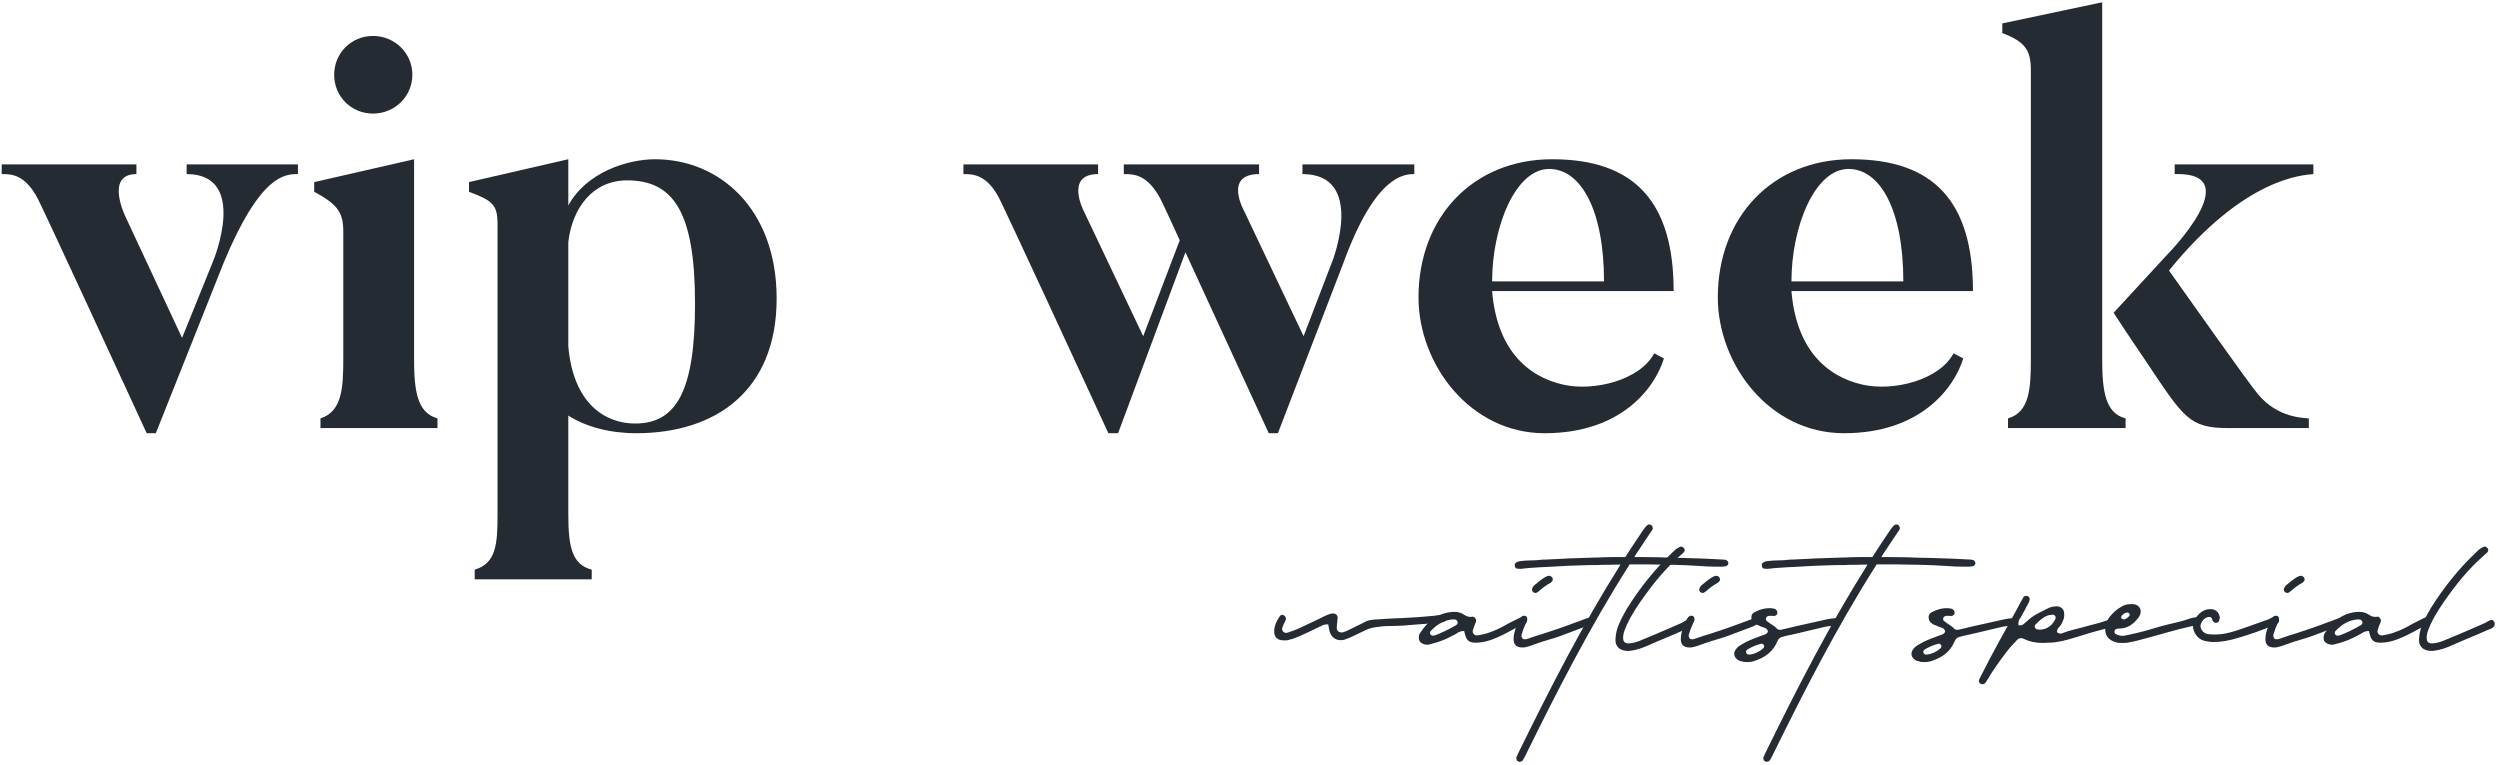 <svg width="438" height="134" viewBox="0 0 438 134" fill="none" xmlns="http://www.w3.org/2000/svg">
<path d="M32.7 28.8V30.5C43.6 30.5 37.4 45.6 37.4 45.6L31.9 59.2L22 38C22 38 18.3 30.5 23.9 30.5V28.8H0.3V30.5C2.1 30.5 4.7 30.5 7.1 35.8C7.1 35.8 8 37.5 25.7 75.9H27.3L39.2 46C45.6 30.6 49.9 30.5 52.2 30.5V28.8H32.7Z" fill="#252B33"/>
<path d="M72.246 13.1C72.246 9.3 69.146 6.3 65.346 6.3C61.546 6.3 58.546 9.3 58.546 13.1C58.546 16.9 61.546 19.9 65.346 19.9C69.146 19.9 72.246 16.9 72.246 13.1ZM72.546 62.8V27.9L55.046 31.9V33.6C59.146 35.8 60.146 37.2 60.146 40.6V62.8C60.146 67.9 59.946 72.1 56.146 73.3V75H76.646V73.3C73.046 72.3 72.546 68.4 72.546 62.8Z" fill="#252B33"/>
<path d="M111.269 74.2C106.169 74.2 100.469 70.9 99.569 60.7V42.4C100.269 36.4 103.869 31.6 109.869 31.6C117.969 31.6 121.769 37.1 121.769 53.2C121.769 68.4 118.569 74.2 111.269 74.2ZM114.769 27.9C110.069 27.9 102.769 30.1 99.569 36V27.9L82.169 31.9V33.6C86.169 35.1 87.169 35.8 87.169 39.2V90.1C87.169 95.2 86.969 98.7 83.169 99.8V101.5H103.669V99.8C100.169 98.9 99.569 95.7 99.569 90.1V72.8C102.669 74.8 106.869 75.9 111.469 75.9C125.469 75.9 136.069 68.4 136.069 52.3C136.069 36.6 126.069 27.9 114.769 27.9Z" fill="#252B33"/>
<path d="M228.188 28.8V30.5C239.288 30.5 233.488 45.6 233.488 45.6L228.388 58.9L217.988 37C217.988 37 214.288 30.5 220.588 30.5V28.8H196.888V30.5C198.588 30.5 200.988 30.5 203.288 34.8C203.288 34.8 203.688 35.5 206.688 42.1L200.288 58.9L189.888 37C189.888 37 186.488 30.5 192.388 30.5V28.8H168.788V30.5C170.388 30.5 172.888 30.5 175.088 34.8C175.088 34.8 176.488 37.5 194.188 75.9H195.888L207.688 44.2L222.288 75.9H223.888L235.388 46C240.988 30.7 245.988 30.5 247.788 30.5V28.8H228.188Z" fill="#252B33"/>
<path d="M261.422 49.3C261.422 39.7 265.522 29.6 271.422 29.6C276.922 29.6 281.022 36.7 281.022 49.3H261.422ZM271.922 27.9C258.122 27.9 248.522 38 248.522 52.1C248.522 63.8 257.522 75.9 270.622 75.9C284.022 75.9 289.922 68 291.522 62.8L289.822 61.9C287.322 66.6 279.322 68.6 273.922 67.4C267.222 65.9 262.222 60.8 261.422 51H293.222C293.222 35.4 286.422 27.9 271.922 27.9Z" fill="#252B33"/>
<path d="M313.863 49.3C313.863 39.7 317.963 29.6 323.863 29.6C329.363 29.6 333.463 36.7 333.463 49.3H313.863ZM324.363 27.9C310.563 27.9 300.963 38 300.963 52.1C300.963 63.8 309.963 75.9 323.063 75.9C336.463 75.9 342.363 68 343.963 62.8L342.263 61.9C339.763 66.6 331.763 68.6 326.363 67.4C319.663 65.9 314.663 60.8 313.863 51H345.663C345.663 35.4 338.863 27.9 324.363 27.9Z" fill="#252B33"/>
<path d="M368.305 62.9V0.4L350.805 4.1V5.8C354.805 7.3 355.805 8.8 355.805 12.3V62.9C355.805 68 355.605 72.2 351.805 73.3V75H372.405V73.3C368.805 72.4 368.305 68.4 368.305 62.9ZM395.005 68.3C395.005 68.3 394.805 68.3 380.005 47.4C393.305 31 403.505 30.7 405.305 30.5V28.8H381.005V30.5C394.005 30.1 379.705 44.6 379.705 44.6L370.305 54.8C370.305 54.8 372.905 58.8 375.905 63.2C382.605 73.2 383.505 75 390.405 75H404.505V73.3C402.805 73.2 398.305 72.9 395.005 68.3Z" fill="#252B33"/>
<path d="M225.12 112.2C225.44 112.2 225.76 112.16 226 112.04L226.36 111.96C226.8 111.8 227.28 111.64 227.72 111.44L229.8 110.48C230.24 110.24 230.72 110.04 231.2 109.8C231.24 109.8 231.32 109.76 231.4 109.72C231.68 109.56 231.96 109.4 232.44 109.4H232.72C232.72 109.4 232.8 109.88 232.8 109.96L232.92 110.52C233.16 111.52 233.92 112.16 234.88 112.16C235.08 112.16 235.32 112.12 235.52 112.08C236 111.92 236.48 111.72 236.92 111.52L239.16 110.44C239.76 110.16 240.28 110 240.8 109.92L241 109.88C241.8 109.76 242.6 109.68 243.44 109.68H243.72C244.36 109.68 245.08 109.64 245.88 109.6C247.28 109.48 248.68 109.36 250.04 109.28L250.2 109.24C250.96 109.2 251.76 109.12 252.56 109.04C252.92 109 253.16 108.88 253.36 108.68C253.52 108.52 253.56 108.36 253.56 108.2C253.52 108 253.44 107.88 253.32 107.76C253.2 107.68 253.12 107.68 252.96 107.68H252.72C252.52 107.72 252.36 107.72 252.16 107.76L251.28 107.88L250.36 107.96C249.08 108.08 247.76 108.2 246.44 108.24C245.84 108.28 245.28 108.32 244.68 108.32C243.36 108.4 242 108.44 240.68 108.56C240.16 108.6 239.76 108.68 239.4 108.84C238.4 109.32 237.4 109.84 236.24 110.4C235.96 110.52 235.68 110.68 235.36 110.76C235.24 110.8 235.12 110.8 235 110.8C234.76 110.8 234.56 110.72 234.4 110.56C234.28 110.44 234.16 110.2 234.2 109.8C234.2 109.68 234.36 108.48 234.36 108.2C234.32 107.72 234 107.48 233.52 107.48H233.48C233.24 107.48 233.08 107.52 232.92 107.6C232.76 107.64 232.64 107.72 232.48 107.76C232.36 107.84 232.2 107.88 232.04 107.96L230.56 108.68C229.64 109.12 228.64 109.6 227.68 110.04C227.16 110.28 226.56 110.52 225.92 110.72L225.84 110.76C225.72 110.8 225.52 110.88 225.32 110.88C225.12 110.88 224.96 110.8 224.8 110.64C224.48 110.28 224.68 109.88 224.8 109.64L224.84 109.48C224.92 109.36 224.96 109.2 225.04 109.08C225.16 108.88 225.24 108.72 225.28 108.52C225.32 108.16 225.2 107.96 224.92 107.8C224.84 107.76 224.72 107.72 224.64 107.72C224.48 107.72 224.32 107.8 224.2 108C223.68 108.76 223.2 109.68 223.24 110.76C223.28 111.56 223.76 112.08 224.52 112.16C224.72 112.16 224.92 112.2 225.12 112.2Z" fill="#252B33"/>
<path d="M250.018 112.96C250.178 112.96 250.338 112.92 250.538 112.88C251.018 112.76 251.578 112.6 252.178 112.4C253.138 112.08 254.058 111.6 254.978 111.12L255.098 111.04L255.298 110.92C255.538 110.76 255.818 110.6 256.298 110.56H256.538L256.578 110.8C256.698 111.32 256.818 111.68 257.018 112C257.338 112.44 257.818 112.6 258.498 112.6C259.418 112.6 260.338 112.44 261.418 112.04C262.618 111.6 263.778 111 264.858 110.4C265.618 110 266.378 109.6 267.178 109.24C267.458 109.12 267.538 108.8 267.498 108.6C267.378 108.28 267.138 108.08 266.818 108.08H266.698C266.538 108.12 266.338 108.2 266.098 108.32C265.538 108.6 264.938 108.88 264.178 109.28C263.218 109.84 262.138 110.4 260.978 110.8C260.338 111.04 259.618 111.2 258.898 111.32H258.778C258.498 111.32 258.298 111.24 258.178 111.04C258.018 110.88 257.978 110.64 258.058 110.4C258.178 109.96 258.338 109.48 258.538 109.08C258.658 108.84 258.658 108.56 258.498 108.36C258.378 108.16 258.218 108.04 257.978 108.04C257.938 108.04 257.898 108.04 257.858 108.08H257.618C257.178 108.08 256.858 107.92 256.498 107.68C256.018 107.36 255.458 107.2 254.858 107.2C252.458 107.2 250.338 108.52 248.818 110.88C248.658 111.12 248.578 111.4 248.578 111.72C248.578 112.24 248.778 112.56 249.298 112.8C249.498 112.88 249.778 112.96 250.018 112.96ZM250.978 111.36C250.858 111.36 250.698 111.28 250.618 111.16C250.578 111.04 250.538 110.96 250.538 110.88C250.538 110.76 250.578 110.64 250.658 110.56C251.818 109.32 253.058 108.64 254.538 108.52H254.698C254.778 108.52 254.898 108.56 255.018 108.56C255.138 108.6 255.298 108.72 255.338 108.88C255.418 109.04 255.378 109.24 255.298 109.36L255.058 109.56C253.698 110.32 252.578 110.88 251.498 111.28C251.338 111.32 251.218 111.36 251.098 111.36H250.978Z" fill="#252B33"/>
<path d="M269.018 103.88H269.058C269.218 103.88 269.378 103.76 269.578 103.6L269.618 103.56C270.218 103.04 270.898 102.52 271.618 102.12C271.698 102.08 271.778 102.04 271.818 101.96C272.058 101.76 272.098 101.52 272.018 101.32C271.898 101.04 271.658 100.88 271.418 100.88H271.298C271.098 100.92 270.898 101 270.698 101.12C270.098 101.48 269.498 101.96 268.778 102.56C268.658 102.72 268.538 102.84 268.498 102.96C268.378 103.16 268.378 103.4 268.498 103.6C268.578 103.76 268.778 103.88 269.018 103.88ZM266.738 113.44H266.858C267.218 113.44 267.658 113.28 268.098 113.16L268.218 113.12C268.578 113 268.938 112.84 269.338 112.72C270.018 112.48 270.738 112.24 271.458 112.04C272.778 111.68 274.138 111.16 275.458 110.64C276.058 110.4 276.738 110.16 277.378 109.92C277.778 109.8 278.218 109.6 278.618 109.24C278.938 108.96 279.058 108.64 278.938 108.24C278.618 108 277.058 108.68 276.538 108.88L276.378 108.92C274.418 109.68 272.418 110.36 270.458 111C269.618 111.24 268.778 111.52 267.978 111.8C267.738 111.88 267.538 111.96 267.338 112H267.178C266.978 112 266.778 111.96 266.698 111.8C266.578 111.64 266.538 111.44 266.578 111.2C266.778 110.52 267.018 109.84 267.378 109.12C267.498 108.92 267.578 108.72 267.578 108.48C267.578 108.24 267.458 108 267.298 107.92C267.178 107.88 267.058 107.88 266.978 107.88C266.858 107.88 266.738 107.92 266.618 108C266.418 108.16 266.298 108.4 266.138 108.64C265.698 109.6 265.418 110.36 265.258 111.12C265.218 111.44 265.178 111.72 265.178 111.96C265.178 112.96 265.698 113.44 266.738 113.44Z" fill="#252B33"/>
<path d="M266.255 133.48C266.255 133.48 266.295 133.48 266.295 133.44C266.535 133.44 266.735 133.36 266.815 133.16C267.055 132.8 267.255 132.4 267.495 131.88C272.455 121.8 278.455 109.96 285.415 99.04L285.495 98.88H285.655C286.215 98.88 286.735 98.88 287.295 98.88H288.375H288.815C291.775 98.92 294.815 98.96 297.775 99.16C298.695 99.24 299.695 99.28 300.655 99.28H301.575H301.775C301.975 99.24 302.175 99.24 302.375 99.2C302.575 99.16 302.815 98.92 302.815 98.68C302.815 98.48 302.615 98.16 302.415 98.12C302.295 98.08 302.095 98.04 301.975 98.04C301.455 98 300.935 98 300.415 97.96C299.095 97.88 297.735 97.84 296.415 97.8C295.335 97.76 294.255 97.72 293.175 97.72C291.415 97.64 289.615 97.6 287.815 97.6H286.895H286.335L286.615 97.12L289.095 93.4C289.255 93.2 289.375 92.96 289.535 92.76C289.575 92.64 289.615 92.48 289.495 92.24C289.375 92 289.175 91.88 288.935 91.88C288.815 91.88 288.695 91.92 288.575 92.04C288.295 92.28 288.095 92.6 287.895 92.84C286.895 94.32 285.855 95.88 284.855 97.44L284.735 97.6H283.655H282.575C281.655 97.6 280.735 97.64 279.815 97.68H279.455L275.935 97.8C275.295 97.8 274.655 97.84 274.015 97.88C272.895 97.92 271.775 98 270.695 98.04C270.415 98.04 270.175 98.04 269.895 98.08C269.575 98.12 269.255 98.16 268.935 98.16C268.455 98.16 266.455 98.2 265.935 98.4C265.815 98.44 265.695 98.52 265.575 98.6C265.495 98.64 265.295 98.84 265.415 99.24C265.455 99.48 265.615 99.6 265.855 99.64H266.095C266.135 99.64 266.215 99.64 266.295 99.68C266.415 99.64 266.535 99.64 266.655 99.64L267.775 99.52C269.135 99.44 270.495 99.32 271.895 99.28C273.775 99.16 275.495 99.08 277.175 99.04C278.095 99 278.975 99 279.855 99L280.695 98.96C281.495 98.96 282.295 98.96 283.095 98.92H283.895L283.615 99.4C277.335 109.4 271.975 119.76 265.855 132.24V132.32C265.735 132.48 265.655 132.64 265.655 132.8C265.655 133 265.695 133.16 265.815 133.28C265.935 133.4 266.095 133.48 266.255 133.48Z" fill="#252B33"/>
<path d="M285.194 114.04H285.394C285.474 114.04 285.554 114.04 285.594 114H285.794C286.874 113.84 287.834 113.48 288.554 113.16C289.994 112.52 291.434 111.92 292.874 111.32L294.354 110.68L294.794 110.48C295.034 110.4 295.274 110.28 295.514 110.2C295.674 110.12 295.874 110.04 295.994 109.92C296.314 109.68 296.394 109.2 296.154 108.88C296.034 108.68 295.914 108.6 295.714 108.6C295.594 108.6 295.394 108.68 295.234 108.8C295.154 108.8 295.114 108.84 295.034 108.88C294.874 109 294.674 109.12 294.474 109.2C292.834 109.92 291.194 110.64 289.554 111.32L287.634 112.12C286.994 112.4 286.394 112.6 285.754 112.68C285.554 112.72 285.394 112.72 285.274 112.72C284.954 112.72 284.754 112.64 284.594 112.48C284.354 112.24 284.354 111.88 284.394 111.36C284.474 110.72 284.714 110.16 284.994 109.52C285.914 107.52 287.114 105.8 288.274 104.2C290.434 101.2 292.514 98.92 294.754 97C294.874 96.92 294.954 96.84 294.994 96.76C295.114 96.64 295.194 96.44 295.154 96.28C295.114 96.12 295.034 96 294.874 95.88C294.754 95.8 294.634 95.76 294.554 95.76C294.434 95.76 294.314 95.8 294.194 95.88C293.714 96.08 293.354 96.44 292.994 96.8L292.954 96.84C289.914 99.72 287.274 103.04 285.034 106.64C284.474 107.6 283.954 108.56 283.554 109.56C283.234 110.36 283.074 111.12 283.034 112C282.994 112.6 283.154 113.08 283.514 113.44C283.874 113.84 284.514 114.04 285.194 114.04Z" fill="#252B33"/>
<path d="M298.315 103.88H298.355C298.515 103.88 298.675 103.76 298.875 103.6L298.915 103.56C299.515 103.04 300.195 102.52 300.915 102.12C300.995 102.08 301.075 102.04 301.115 101.96C301.355 101.76 301.395 101.52 301.315 101.32C301.195 101.04 300.955 100.88 300.715 100.88H300.595C300.395 100.92 300.195 101 299.995 101.12C299.395 101.48 298.795 101.96 298.075 102.56C297.955 102.72 297.835 102.84 297.795 102.96C297.675 103.16 297.675 103.4 297.795 103.6C297.875 103.76 298.075 103.88 298.315 103.88ZM296.035 113.44H296.155C296.515 113.44 296.955 113.28 297.395 113.16L297.515 113.12C297.875 113 298.235 112.84 298.635 112.72C299.315 112.48 300.035 112.24 300.755 112.04C302.075 111.68 303.435 111.16 304.755 110.64C305.355 110.4 306.035 110.16 306.675 109.92C307.075 109.8 307.515 109.6 307.915 109.24C308.235 108.96 308.355 108.64 308.235 108.24C307.915 108 306.355 108.68 305.835 108.88L305.675 108.92C303.715 109.68 301.715 110.36 299.755 111C298.915 111.24 298.075 111.52 297.275 111.8C297.035 111.88 296.835 111.96 296.635 112H296.475C296.275 112 296.075 111.96 295.995 111.8C295.875 111.64 295.835 111.44 295.875 111.2C296.075 110.52 296.315 109.84 296.675 109.12C296.795 108.92 296.875 108.72 296.875 108.48C296.875 108.24 296.755 108 296.595 107.92C296.475 107.88 296.355 107.88 296.275 107.88C296.155 107.88 296.035 107.92 295.915 108C295.715 108.16 295.595 108.4 295.435 108.64C294.995 109.6 294.715 110.36 294.555 111.12C294.515 111.44 294.475 111.72 294.475 111.96C294.475 112.96 294.995 113.44 296.035 113.44Z" fill="#252B33"/>
<path d="M305.461 115.96C306.141 116.04 306.741 116 307.261 115.84C309.381 115.16 310.661 114.08 311.381 112.4C311.541 111.92 311.901 111.64 312.341 111.56C312.421 111.56 312.461 111.52 312.541 111.52L312.741 111.44L314.061 111.16C315.981 110.72 317.901 110.24 319.821 109.8C320.301 109.72 320.701 109.64 321.181 109.68C321.381 109.72 321.581 109.68 321.821 109.6C322.101 109.48 322.301 109.2 322.261 108.92C322.221 108.6 321.981 108.36 321.661 108.32C321.541 108.28 321.421 108.32 321.341 108.32C321.221 108.32 321.101 108.36 320.981 108.36C320.661 108.4 320.341 108.44 320.021 108.52C318.261 108.92 316.541 109.28 314.821 109.68L313.141 110.08L312.101 110.32C311.981 110.36 311.821 110.36 311.701 110.32C311.501 110.32 311.341 110.2 311.221 110.04C310.821 109.6 310.021 109.24 309.501 108.76C309.341 108.6 309.341 108.36 309.461 108.16C309.701 107.76 310.421 107.92 310.861 107.92C311.061 107.88 311.221 107.8 311.341 107.6C311.421 107.44 311.421 107.2 311.301 107C311.181 106.8 311.021 106.68 310.821 106.64C310.741 106.64 310.701 106.64 310.661 106.6C309.541 106.44 308.421 106.68 307.221 107.36C307.181 107.4 307.101 107.44 307.061 107.52C306.701 107.84 306.821 108.68 307.141 109C307.301 109.16 307.501 109.28 307.661 109.4C307.781 109.44 307.901 109.48 308.061 109.56C308.181 109.6 308.301 109.64 308.421 109.72L308.501 109.76C309.261 110.04 309.541 110 309.741 110.6C309.701 110.76 309.621 111 309.221 111.16L308.541 111.4C308.421 111.44 308.261 111.48 308.141 111.56C306.981 111.96 306.061 112.36 305.261 112.84C304.821 113.08 304.381 113.36 304.101 113.8C303.861 114.12 303.781 114.48 303.861 114.8C303.941 115.12 304.141 115.4 304.501 115.64C304.781 115.8 305.101 115.88 305.381 115.92L305.461 115.96ZM306.221 114.68L306.101 114.56C306.061 114.52 305.941 114.44 305.901 114.28C305.901 114.08 305.981 113.88 306.141 113.8C306.901 113.32 307.701 113 308.501 112.8C308.581 112.76 308.621 112.76 308.661 112.76C308.821 112.8 308.981 112.92 309.061 113.08C309.141 113.28 309.021 113.52 308.901 113.6C308.221 114.2 307.421 114.56 306.621 114.68C306.541 114.68 306.461 114.68 306.381 114.68H306.221Z" fill="#252B33"/>
<path d="M309.536 133.48C309.536 133.48 309.576 133.48 309.576 133.44C309.816 133.44 310.016 133.36 310.096 133.16C310.336 132.8 310.536 132.4 310.776 131.88C315.736 121.8 321.736 109.96 328.696 99.04L328.776 98.88H328.936C329.496 98.88 330.016 98.88 330.576 98.88H331.656H332.096C335.056 98.92 338.096 98.96 341.056 99.16C341.976 99.24 342.976 99.28 343.936 99.28H344.856H345.056C345.256 99.24 345.456 99.24 345.656 99.2C345.856 99.16 346.096 98.92 346.096 98.68C346.096 98.48 345.896 98.16 345.696 98.12C345.576 98.08 345.376 98.04 345.256 98.04C344.736 98 344.216 98 343.696 97.96C342.376 97.88 341.016 97.84 339.696 97.8C338.616 97.76 337.536 97.72 336.456 97.72C334.696 97.64 332.896 97.6 331.096 97.6H330.176H329.616L329.896 97.12L332.376 93.4C332.536 93.2 332.656 92.96 332.816 92.76C332.856 92.64 332.896 92.48 332.776 92.24C332.656 92 332.456 91.88 332.216 91.88C332.096 91.88 331.976 91.92 331.856 92.04C331.576 92.28 331.376 92.6 331.176 92.84C330.176 94.32 329.136 95.88 328.136 97.44L328.016 97.6H326.936H325.856C324.936 97.6 324.016 97.64 323.096 97.68H322.736L319.216 97.8C318.576 97.8 317.936 97.84 317.296 97.88C316.176 97.92 315.056 98 313.976 98.04C313.696 98.04 313.456 98.04 313.176 98.08C312.856 98.12 312.536 98.16 312.216 98.16C311.736 98.16 309.736 98.2 309.216 98.4C309.096 98.44 308.976 98.52 308.856 98.6C308.776 98.64 308.576 98.84 308.696 99.24C308.736 99.48 308.896 99.6 309.136 99.64H309.376C309.416 99.64 309.496 99.64 309.576 99.68C309.696 99.64 309.816 99.64 309.936 99.64L311.056 99.52C312.416 99.44 313.776 99.32 315.176 99.28C317.056 99.16 318.776 99.08 320.456 99.04C321.376 99 322.256 99 323.136 99L323.976 98.96C324.776 98.96 325.576 98.96 326.376 98.92H327.176L326.896 99.4C320.616 109.4 315.256 119.76 309.136 132.24V132.32C309.016 132.48 308.936 132.64 308.936 132.8C308.936 133 308.976 133.16 309.096 133.28C309.216 133.4 309.376 133.48 309.536 133.48Z" fill="#252B33"/>
<path d="M336.516 115.96C337.196 116.04 337.796 116 338.316 115.84C340.436 115.16 341.716 114.08 342.436 112.4C342.596 111.92 342.956 111.64 343.396 111.56C343.476 111.56 343.516 111.52 343.596 111.52L343.796 111.44L345.116 111.16C347.036 110.72 348.956 110.24 350.876 109.8C351.356 109.72 351.756 109.64 352.236 109.68C352.436 109.72 352.636 109.68 352.876 109.6C353.156 109.48 353.356 109.2 353.316 108.92C353.276 108.6 353.036 108.36 352.716 108.32C352.596 108.28 352.476 108.32 352.396 108.32C352.276 108.32 352.156 108.36 352.036 108.36C351.716 108.4 351.396 108.44 351.076 108.52C349.316 108.92 347.596 109.28 345.876 109.68L344.196 110.08L343.156 110.32C343.036 110.36 342.876 110.36 342.756 110.32C342.556 110.32 342.396 110.2 342.276 110.04C341.876 109.6 341.076 109.24 340.556 108.76C340.396 108.6 340.396 108.36 340.516 108.16C340.756 107.76 341.476 107.92 341.916 107.92C342.116 107.88 342.276 107.8 342.396 107.6C342.476 107.44 342.476 107.2 342.356 107C342.236 106.8 342.076 106.68 341.876 106.64C341.796 106.64 341.756 106.64 341.716 106.6C340.596 106.44 339.476 106.68 338.276 107.36C338.236 107.4 338.156 107.44 338.116 107.52C337.756 107.84 337.876 108.68 338.196 109C338.356 109.16 338.556 109.28 338.716 109.4C338.836 109.44 338.956 109.48 339.116 109.56C339.236 109.6 339.356 109.64 339.476 109.72L339.556 109.76C340.316 110.04 340.596 110 340.796 110.6C340.756 110.76 340.676 111 340.276 111.16L339.596 111.4C339.476 111.44 339.316 111.48 339.196 111.56C338.036 111.96 337.116 112.36 336.316 112.84C335.876 113.08 335.436 113.36 335.156 113.8C334.916 114.12 334.836 114.48 334.916 114.8C334.996 115.12 335.196 115.4 335.556 115.64C335.836 115.8 336.156 115.88 336.436 115.92L336.516 115.96ZM337.276 114.68L337.156 114.56C337.116 114.52 336.996 114.44 336.956 114.28C336.956 114.08 337.036 113.88 337.196 113.8C337.956 113.32 338.756 113 339.556 112.8C339.636 112.76 339.676 112.76 339.716 112.76C339.876 112.8 340.036 112.92 340.116 113.08C340.196 113.28 340.076 113.52 339.956 113.6C339.276 114.2 338.476 114.56 337.676 114.68C337.596 114.68 337.516 114.68 337.436 114.68H337.276Z" fill="#252B33"/>
<path d="M347.311 119.88C347.471 119.88 347.671 119.8 347.751 119.72C347.911 119.56 348.031 119.36 348.151 119.16C349.111 117.52 350.191 116 351.551 114.2C351.951 113.68 352.351 113.2 352.831 112.72C352.991 112.56 353.191 112.36 353.351 112.16C353.551 111.92 353.791 111.8 354.071 111.8C354.231 111.8 354.391 111.84 354.551 111.92C355.511 112.4 356.591 112.64 357.911 112.64C358.231 112.64 358.551 112.6 358.911 112.6C360.391 112.6 361.871 112.2 363.311 111.76C364.911 111.28 366.511 110.76 368.071 110.36C368.671 110.2 369.351 110.08 369.951 109.8C370.031 109.76 370.071 109.76 370.151 109.76C370.231 109.76 370.351 109.72 370.431 109.68C370.671 109.56 370.791 109.28 370.751 109C370.711 108.76 370.471 108.52 370.191 108.52H370.031C369.791 108.52 369.511 108.56 369.191 108.68C367.791 109.2 366.311 109.48 364.831 109.92C363.711 110.24 362.551 110.44 361.471 110.88L361.271 110.96C361.151 111 361.071 111 360.951 111C360.791 111 360.671 110.92 360.511 110.84L360.391 110.76V110.64C360.391 110.28 360.551 110.08 360.711 109.92L360.791 109.84C361.151 109.48 361.311 109 361.511 108.56C361.671 108.2 361.671 107.8 361.631 107.36C361.591 106.76 361.191 106.4 360.591 106.24C360.431 106.2 360.311 106.24 360.191 106.24C359.711 106.24 359.191 106.36 358.671 106.64C357.591 107.24 356.271 107.68 355.031 108.92C354.991 108.96 354.911 109 354.831 109.08C354.591 109.32 354.351 109.56 353.951 109.56H353.631V109.28C353.631 108.88 353.711 108.56 353.911 108.36C353.951 108.32 353.991 108.24 354.031 108.16C354.231 107.76 354.471 107.36 354.711 106.96C354.911 106.6 355.071 106.2 355.311 105.8C355.431 105.6 355.551 105.36 355.591 105.12C355.631 104.96 355.591 104.76 355.511 104.64C355.391 104.48 355.191 104.4 354.991 104.4H354.911C354.671 104.4 354.511 104.56 354.391 104.84C354.311 105.04 354.191 105.16 354.111 105.32L353.391 106.68C351.351 110.4 349.071 114.4 347.031 118.48C346.911 118.72 346.791 118.92 346.711 119.16C346.631 119.4 346.791 119.68 346.991 119.8C347.071 119.84 347.191 119.88 347.311 119.88ZM357.231 110.32C357.191 110.32 357.151 110.28 357.111 110.28C357.031 110.28 356.951 110.24 356.831 110.24C356.711 110.24 356.591 110.08 356.511 109.92C356.431 109.76 356.511 109.52 356.631 109.4C357.471 108.56 358.431 107.72 359.431 107.72C359.471 107.72 359.551 107.68 359.631 107.68C359.751 107.68 359.951 107.76 360.071 107.92C360.191 108.08 360.151 108.36 360.071 108.52C359.551 109.6 358.551 110.32 357.311 110.32H357.231Z" fill="#252B33"/>
<path d="M371.623 112.64C371.703 112.64 371.823 112.64 371.943 112.64H372.223C372.463 112.64 372.703 112.6 372.943 112.56C373.903 112.4 374.943 112.12 375.943 111.84C376.783 111.6 377.623 111.4 378.423 111.16C379.303 110.88 380.183 110.68 381.023 110.44C382.103 110.12 383.183 109.92 384.263 109.64L384.743 109.52C385.103 109.44 385.343 109.36 385.543 109.16C385.743 108.96 385.783 108.76 385.703 108.52C385.623 108.28 385.383 108.12 385.143 108.12C385.023 108.12 384.903 108.16 384.783 108.16C383.983 108.16 383.223 108.56 382.463 108.76C380.823 109.2 379.143 109.52 377.503 110.04C376.063 110.48 374.463 110.92 372.463 111.32C372.263 111.36 372.063 111.4 371.863 111.4C371.463 111.4 371.063 111.28 370.663 111.08C370.503 111 370.423 110.76 370.463 110.6C370.503 110.44 370.583 110.24 370.783 110.2C370.943 110.16 371.103 110.12 371.223 110.12H371.343C372.583 110.12 373.703 109.44 374.503 108.4C374.623 108.24 374.743 108.12 374.823 107.96C375.103 107.44 375.143 106.92 374.903 106.52C374.663 106.12 374.223 105.84 373.663 105.84H373.423C372.863 105.84 372.343 105.92 371.903 106.16C370.983 106.64 370.303 107.24 369.703 107.96C369.303 108.44 369.063 108.92 368.943 109.44C368.743 110.24 368.823 110.96 369.183 111.52C369.543 112.08 370.223 112.44 370.983 112.6C371.183 112.64 371.383 112.64 371.623 112.64ZM372.103 108.52C371.983 108.52 371.863 108.44 371.783 108.4L371.663 108.32L371.623 108.16C371.623 108.08 371.663 107.92 371.743 107.84C372.063 107.52 372.343 107.32 372.703 107.32H372.743C372.903 107.32 372.983 107.44 373.023 107.48L373.143 107.6L373.103 107.76C373.103 107.8 373.103 107.88 373.023 107.96C372.783 108.2 372.543 108.4 372.183 108.52H372.103Z" fill="#252B33"/>
<path d="M387.74 112.48H387.86C389.18 112.48 390.5 112.24 392.1 111.76C394.1 111.16 396.06 110.52 398.3 109.56C398.58 109.44 398.82 109.36 398.98 109.24C399.3 109 399.38 108.68 399.22 108.36C399.14 108.2 398.94 108 398.66 108C398.54 108 398.46 108.04 398.34 108.08C398.22 108.12 398.1 108.2 397.98 108.24C397.82 108.28 397.66 108.4 397.5 108.48L396.38 108.88C394.9 109.4 393.42 109.96 391.94 110.44C390.5 110.92 389.3 111.16 388.18 111.16H387.78C387.54 111.16 387.3 111.12 387.06 111.12C386.74 111.12 386.42 111 386.14 110.8C385.66 110.44 385.42 109.84 385.58 109.36C385.78 108.76 386.18 108.32 386.7 108.16C386.82 108.12 386.94 108.08 387.02 108.08C387.26 108.08 387.54 108.2 387.54 108.44C387.54 108.48 387.58 108.52 387.58 108.56C387.58 108.64 387.66 108.72 387.7 108.8C387.82 109 388.02 109.12 388.22 109.12H388.26C388.54 109.12 388.74 108.96 388.82 108.64C388.86 108.44 388.94 108.28 388.9 108.08C388.74 107.24 388.14 106.72 387.34 106.72H387.26C386.3 106.72 385.54 107.16 384.82 108.08C384.22 108.84 384.06 109.72 384.38 110.56C384.7 111.4 385.42 112.12 386.26 112.28C386.66 112.36 387.18 112.48 387.74 112.48Z" fill="#252B33"/>
<path d="M400.737 103.88H400.777C400.937 103.88 401.097 103.76 401.297 103.6L401.337 103.56C401.937 103.04 402.617 102.52 403.337 102.12C403.417 102.08 403.497 102.04 403.537 101.96C403.777 101.76 403.817 101.52 403.737 101.32C403.617 101.04 403.377 100.88 403.137 100.88H403.017C402.817 100.92 402.617 101 402.417 101.12C401.817 101.48 401.217 101.96 400.497 102.56C400.377 102.72 400.257 102.84 400.217 102.96C400.097 103.16 400.097 103.4 400.217 103.6C400.297 103.76 400.497 103.88 400.737 103.88ZM398.457 113.44H398.577C398.937 113.44 399.377 113.28 399.817 113.16L399.937 113.12C400.297 113 400.657 112.84 401.057 112.72C401.737 112.48 402.457 112.24 403.177 112.04C404.497 111.68 405.857 111.16 407.177 110.64C407.777 110.4 408.457 110.16 409.097 109.92C409.497 109.8 409.937 109.6 410.337 109.24C410.657 108.96 410.777 108.64 410.657 108.24C410.337 108 408.777 108.68 408.257 108.88L408.097 108.92C406.137 109.68 404.137 110.36 402.177 111C401.337 111.24 400.497 111.52 399.697 111.8C399.457 111.88 399.257 111.96 399.057 112H398.897C398.697 112 398.497 111.96 398.417 111.8C398.297 111.64 398.257 111.44 398.297 111.2C398.497 110.52 398.737 109.84 399.097 109.12C399.217 108.92 399.297 108.72 399.297 108.48C399.297 108.24 399.177 108 399.017 107.92C398.897 107.88 398.777 107.88 398.697 107.88C398.577 107.88 398.457 107.92 398.337 108C398.137 108.16 398.017 108.4 397.857 108.64C397.417 109.6 397.137 110.36 396.977 111.12C396.937 111.44 396.897 111.72 396.897 111.96C396.897 112.96 397.417 113.44 398.457 113.44Z" fill="#252B33"/>
<path d="M408.534 112.96C408.694 112.96 408.854 112.92 409.054 112.88C409.534 112.76 410.094 112.6 410.694 112.4C411.654 112.08 412.574 111.6 413.494 111.12L413.614 111.04L413.814 110.92C414.054 110.76 414.334 110.6 414.814 110.56H415.054L415.094 110.8C415.214 111.32 415.334 111.68 415.534 112C415.854 112.44 416.334 112.6 417.014 112.6C417.934 112.6 418.854 112.44 419.934 112.04C421.134 111.6 422.294 111 423.374 110.4C424.134 110 424.894 109.6 425.694 109.24C425.974 109.12 426.054 108.8 426.014 108.6C425.894 108.28 425.654 108.08 425.334 108.08H425.214C425.054 108.12 424.854 108.2 424.614 108.32C424.054 108.6 423.454 108.88 422.694 109.28C421.734 109.84 420.654 110.4 419.494 110.8C418.854 111.04 418.134 111.2 417.414 111.32H417.294C417.014 111.32 416.814 111.24 416.694 111.04C416.534 110.88 416.494 110.64 416.574 110.4C416.694 109.96 416.854 109.48 417.054 109.08C417.174 108.84 417.174 108.56 417.014 108.36C416.894 108.16 416.734 108.04 416.494 108.04C416.454 108.04 416.414 108.04 416.374 108.08H416.134C415.694 108.08 415.374 107.92 415.014 107.68C414.534 107.36 413.974 107.2 413.374 107.2C410.974 107.2 408.854 108.52 407.334 110.88C407.174 111.12 407.094 111.4 407.094 111.72C407.094 112.24 407.294 112.56 407.814 112.8C408.014 112.88 408.294 112.96 408.534 112.96ZM409.494 111.36C409.374 111.36 409.214 111.28 409.134 111.16C409.094 111.04 409.054 110.96 409.054 110.88C409.054 110.76 409.094 110.64 409.174 110.56C410.334 109.32 411.574 108.64 413.054 108.52H413.214C413.294 108.52 413.414 108.56 413.534 108.56C413.654 108.6 413.814 108.72 413.854 108.88C413.934 109.04 413.894 109.24 413.814 109.36L413.574 109.56C412.214 110.32 411.094 110.88 410.014 111.28C409.854 111.32 409.734 111.36 409.614 111.36H409.494Z" fill="#252B33"/>
<path d="M425.976 114.04H426.176C426.256 114.04 426.336 114.04 426.376 114H426.576C427.656 113.84 428.616 113.48 429.336 113.16C430.776 112.52 432.216 111.92 433.656 111.32L435.136 110.68L435.576 110.48C435.816 110.4 436.056 110.28 436.296 110.2C436.456 110.12 436.656 110.04 436.776 109.92C437.096 109.68 437.176 109.2 436.936 108.88C436.816 108.68 436.696 108.6 436.496 108.6C436.376 108.6 436.176 108.68 436.016 108.8C435.936 108.8 435.896 108.84 435.816 108.88C435.656 109 435.456 109.12 435.256 109.2C433.616 109.92 431.976 110.64 430.336 111.32L428.416 112.12C427.776 112.4 427.176 112.6 426.536 112.68C426.336 112.72 426.176 112.72 426.056 112.72C425.736 112.72 425.536 112.64 425.376 112.48C425.136 112.24 425.136 111.88 425.176 111.36C425.256 110.72 425.496 110.16 425.776 109.52C426.696 107.52 427.896 105.8 429.056 104.2C431.216 101.2 433.296 98.92 435.536 97C435.656 96.92 435.736 96.84 435.776 96.76C435.896 96.64 435.976 96.44 435.936 96.28C435.896 96.12 435.816 96 435.656 95.88C435.536 95.8 435.416 95.76 435.336 95.76C435.216 95.76 435.096 95.8 434.976 95.88C434.496 96.08 434.136 96.44 433.776 96.8L433.736 96.84C430.696 99.72 428.056 103.04 425.816 106.64C425.256 107.6 424.736 108.56 424.336 109.56C424.016 110.36 423.856 111.12 423.816 112C423.776 112.6 423.936 113.08 424.296 113.44C424.656 113.84 425.296 114.04 425.976 114.04Z" fill="#252B33"/>
</svg>
